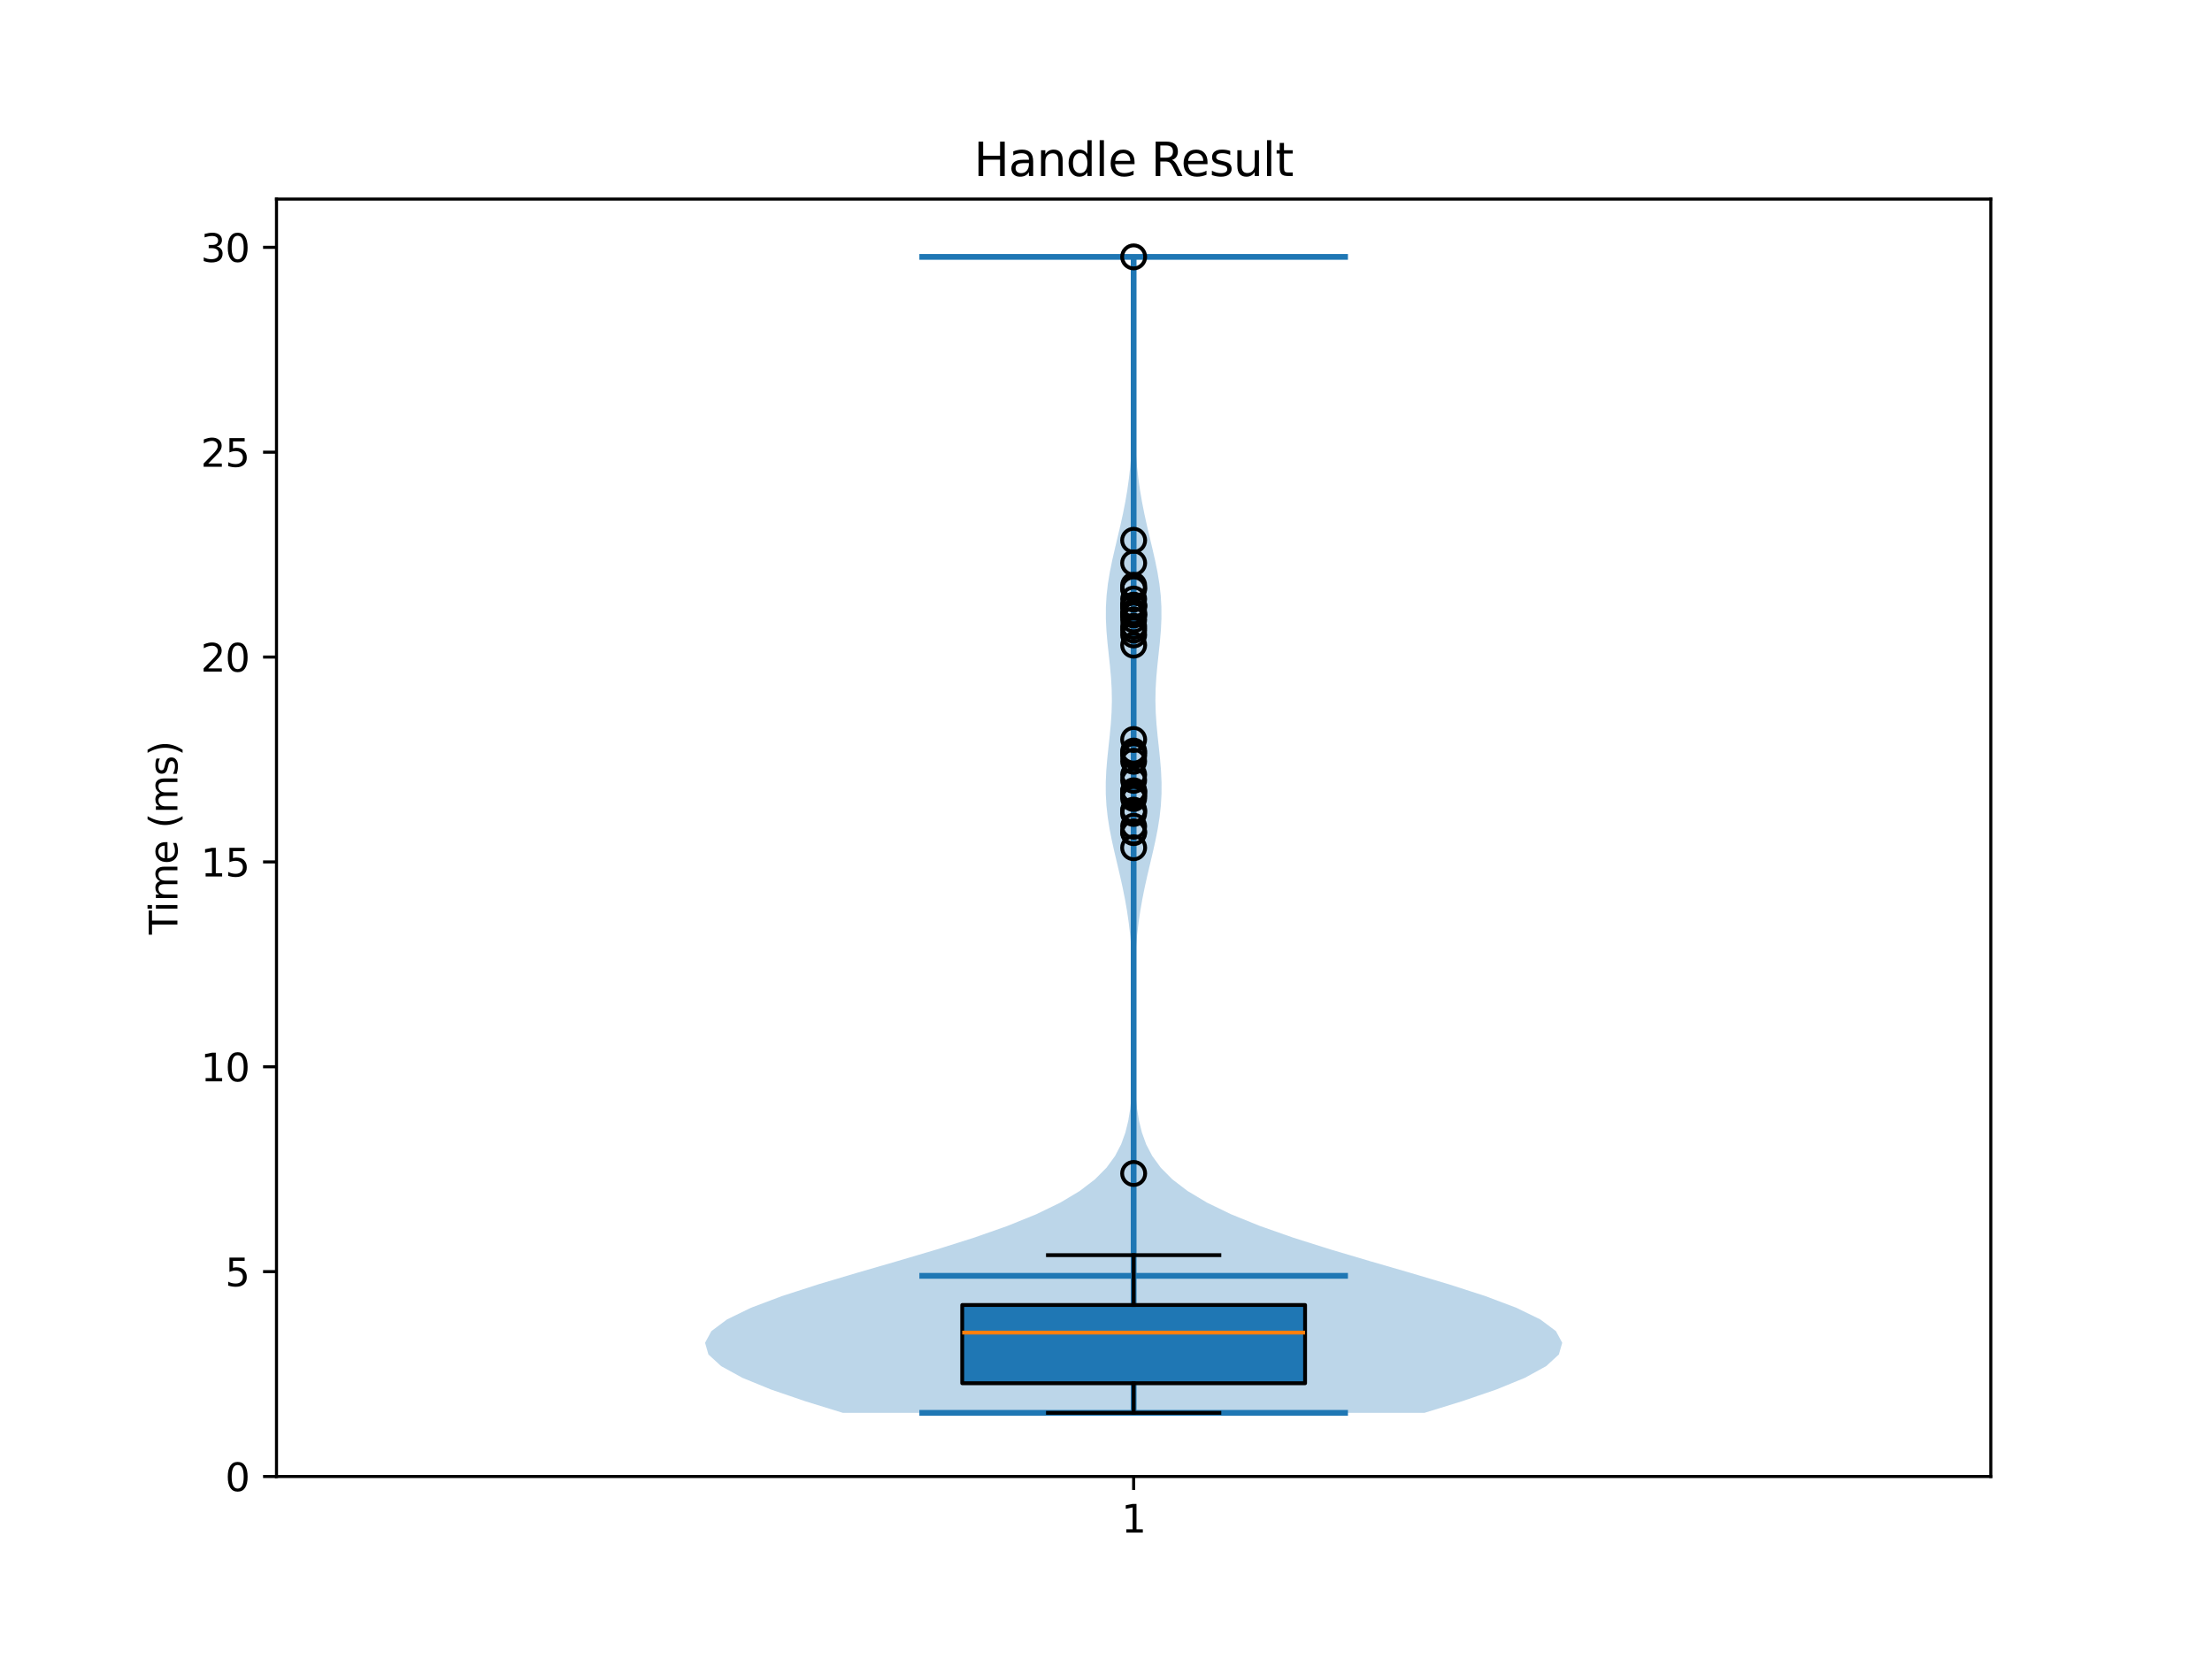 <?xml version="1.0" encoding="utf-8" standalone="no"?>
<!DOCTYPE svg PUBLIC "-//W3C//DTD SVG 1.1//EN"
  "http://www.w3.org/Graphics/SVG/1.1/DTD/svg11.dtd">
<svg xmlns:xlink="http://www.w3.org/1999/xlink" width="576pt" height="432pt" viewBox="0 0 576 432" xmlns="http://www.w3.org/2000/svg" version="1.1">
 <defs>
  <style type="text/css">*{stroke-linejoin: round; stroke-linecap: butt}</style>
 </defs>
 <g id="figure_1">
  <g id="patch_1">
   <path d="M 0 432 
L 576 432 
L 576 0 
L 0 0 
z
" style="fill: #ffffff"/>
  </g>
  <g id="axes_1">
   <g id="patch_2">
    <path d="M 72 384.48 
L 518.4 384.48 
L 518.4 51.84 
L 72 51.84 
z
" style="fill: #ffffff"/>
   </g>
   <g id="FillBetweenPolyCollection_1">
    <path d="M 370.938 367.9 
L 219.462 367.9 
L 209.619 364.86 
L 200.741 361.819 
L 193.317 358.779 
L 187.78 355.738 
L 184.469 352.698 
L 183.6 349.657 
L 185.242 346.617 
L 189.308 343.576 
L 195.559 340.536 
L 203.625 337.495 
L 213.031 334.455 
L 223.248 331.414 
L 233.737 328.374 
L 243.999 325.333 
L 253.616 322.293 
L 262.277 319.252 
L 269.789 316.212 
L 276.075 313.171 
L 281.158 310.131 
L 285.133 307.09 
L 288.146 304.05 
L 290.36 301.009 
L 291.942 297.969 
L 293.042 294.928 
L 293.79 291.888 
L 294.288 288.847 
L 294.614 285.807 
L 294.826 282.766 
L 294.961 279.726 
L 295.046 276.685 
L 295.098 273.645 
L 295.128 270.604 
L 295.14 267.564 
L 295.136 264.523 
L 295.116 261.483 
L 295.075 258.442 
L 295.007 255.402 
L 294.904 252.361 
L 294.754 249.321 
L 294.547 246.28 
L 294.269 243.24 
L 293.912 240.199 
L 293.467 237.159 
L 292.935 234.118 
L 292.322 231.078 
L 291.646 228.037 
L 290.932 224.997 
L 290.215 221.956 
L 289.535 218.916 
L 288.934 215.875 
L 288.451 212.835 
L 288.115 209.794 
L 287.943 206.754 
L 287.935 203.713 
L 288.073 200.673 
L 288.324 197.632 
L 288.64 194.592 
L 288.969 191.551 
L 289.255 188.511 
L 289.453 185.47 
L 289.532 182.43 
L 289.477 179.389 
L 289.297 176.349 
L 289.021 173.308 
L 288.694 170.268 
L 288.372 167.227 
L 288.112 164.187 
L 287.966 161.146 
L 287.971 158.106 
L 288.147 155.065 
L 288.494 152.025 
L 288.993 148.984 
L 289.61 145.944 
L 290.304 142.903 
L 291.029 139.863 
L 291.744 136.822 
L 292.414 133.782 
L 293.015 130.741 
L 293.532 127.701 
L 293.96 124.66 
L 294.302 121.62 
L 294.565 118.579 
L 294.761 115.539 
L 294.902 112.498 
L 294.997 109.458 
L 295.058 106.417 
L 295.092 103.377 
L 295.105 100.336 
L 295.101 97.296 
L 295.085 94.255 
L 295.058 91.215 
L 295.023 88.174 
L 294.983 85.134 
L 294.941 82.093 
L 294.899 79.053 
L 294.861 76.012 
L 294.832 72.971 
L 294.812 69.931 
L 294.806 66.89 
L 295.594 66.89 
L 295.594 66.89 
L 295.588 69.931 
L 295.568 72.971 
L 295.539 76.012 
L 295.501 79.053 
L 295.459 82.093 
L 295.417 85.134 
L 295.377 88.174 
L 295.342 91.215 
L 295.315 94.255 
L 295.299 97.296 
L 295.295 100.336 
L 295.308 103.377 
L 295.342 106.417 
L 295.403 109.458 
L 295.498 112.498 
L 295.639 115.539 
L 295.835 118.579 
L 296.098 121.62 
L 296.44 124.66 
L 296.868 127.701 
L 297.385 130.741 
L 297.986 133.782 
L 298.656 136.822 
L 299.371 139.863 
L 300.096 142.903 
L 300.79 145.944 
L 301.407 148.984 
L 301.906 152.025 
L 302.253 155.065 
L 302.429 158.106 
L 302.434 161.146 
L 302.288 164.187 
L 302.028 167.227 
L 301.706 170.268 
L 301.379 173.308 
L 301.103 176.349 
L 300.923 179.389 
L 300.868 182.43 
L 300.947 185.47 
L 301.145 188.511 
L 301.431 191.551 
L 301.76 194.592 
L 302.076 197.632 
L 302.327 200.673 
L 302.465 203.713 
L 302.457 206.754 
L 302.285 209.794 
L 301.949 212.835 
L 301.466 215.875 
L 300.865 218.916 
L 300.185 221.956 
L 299.468 224.997 
L 298.754 228.037 
L 298.078 231.078 
L 297.465 234.118 
L 296.933 237.159 
L 296.488 240.199 
L 296.131 243.24 
L 295.853 246.28 
L 295.646 249.321 
L 295.496 252.361 
L 295.393 255.402 
L 295.325 258.442 
L 295.284 261.483 
L 295.264 264.523 
L 295.26 267.564 
L 295.272 270.604 
L 295.302 273.645 
L 295.354 276.685 
L 295.439 279.726 
L 295.574 282.766 
L 295.786 285.807 
L 296.112 288.847 
L 296.61 291.888 
L 297.358 294.928 
L 298.458 297.969 
L 300.04 301.009 
L 302.254 304.05 
L 305.267 307.09 
L 309.242 310.131 
L 314.325 313.171 
L 320.611 316.212 
L 328.123 319.252 
L 336.784 322.293 
L 346.401 325.333 
L 356.663 328.374 
L 367.152 331.414 
L 377.369 334.455 
L 386.775 337.495 
L 394.841 340.536 
L 401.092 343.576 
L 405.158 346.617 
L 406.8 349.657 
L 405.931 352.698 
L 402.62 355.738 
L 397.083 358.779 
L 389.659 361.819 
L 380.781 364.86 
L 370.938 367.9 
z
" clip-path="url(#p47e23a1667)" style="fill: #1f77b4; fill-opacity: 0.3"/>
   </g>
   <g id="matplotlib.axis_1">
    <g id="xtick_1">
     <g id="line2d_1">
      <defs>
       <path id="mbcb00b5b4a" d="M 0 0 
L 0 3.5 
" style="stroke: #000000; stroke-width: 0.8"/>
      </defs>
      <g>
       <use xlink:href="#mbcb00b5b4a" x="295.2" y="384.48" style="stroke: #000000; stroke-width: 0.8"/>
      </g>
     </g>
     <g id="text_1">
      <!-- 1 -->
      <g transform="translate(292.019 399.078) scale(0.1 -0.1)">
       <defs>
        <path id="DejaVuSans-31" d="M 794 531 
L 1825 531 
L 1825 4091 
L 703 3866 
L 703 4441 
L 1819 4666 
L 2450 4666 
L 2450 531 
L 3481 531 
L 3481 0 
L 794 0 
L 794 531 
z
" transform="scale(0.016)"/>
       </defs>
       <use xlink:href="#DejaVuSans-31"/>
      </g>
     </g>
    </g>
   </g>
   <g id="matplotlib.axis_2">
    <g id="ytick_1">
     <g id="line2d_2">
      <defs>
       <path id="m2d2cee7df7" d="M 0 0 
L -3.5 0 
" style="stroke: #000000; stroke-width: 0.8"/>
      </defs>
      <g>
       <use xlink:href="#m2d2cee7df7" x="72" y="384.48" style="stroke: #000000; stroke-width: 0.8"/>
      </g>
     </g>
     <g id="text_2">
      <!-- 0 -->
      <g transform="translate(58.638 388.279) scale(0.1 -0.1)">
       <defs>
        <path id="DejaVuSans-30" d="M 2034 4250 
Q 1547 4250 1301 3770 
Q 1056 3291 1056 2328 
Q 1056 1369 1301 889 
Q 1547 409 2034 409 
Q 2525 409 2770 889 
Q 3016 1369 3016 2328 
Q 3016 3291 2770 3770 
Q 2525 4250 2034 4250 
z
M 2034 4750 
Q 2819 4750 3233 4129 
Q 3647 3509 3647 2328 
Q 3647 1150 3233 529 
Q 2819 -91 2034 -91 
Q 1250 -91 836 529 
Q 422 1150 422 2328 
Q 422 3509 836 4129 
Q 1250 4750 2034 4750 
z
" transform="scale(0.016)"/>
       </defs>
       <use xlink:href="#DejaVuSans-30"/>
      </g>
     </g>
    </g>
    <g id="ytick_2">
     <g id="line2d_3">
      <g>
       <use xlink:href="#m2d2cee7df7" x="72" y="331.133" style="stroke: #000000; stroke-width: 0.8"/>
      </g>
     </g>
     <g id="text_3">
      <!-- 5 -->
      <g transform="translate(58.638 334.933) scale(0.1 -0.1)">
       <defs>
        <path id="DejaVuSans-35" d="M 691 4666 
L 3169 4666 
L 3169 4134 
L 1269 4134 
L 1269 2991 
Q 1406 3038 1543 3061 
Q 1681 3084 1819 3084 
Q 2600 3084 3056 2656 
Q 3513 2228 3513 1497 
Q 3513 744 3044 326 
Q 2575 -91 1722 -91 
Q 1428 -91 1123 -41 
Q 819 9 494 109 
L 494 744 
Q 775 591 1075 516 
Q 1375 441 1709 441 
Q 2250 441 2565 725 
Q 2881 1009 2881 1497 
Q 2881 1984 2565 2268 
Q 2250 2553 1709 2553 
Q 1456 2553 1204 2497 
Q 953 2441 691 2322 
L 691 4666 
z
" transform="scale(0.016)"/>
       </defs>
       <use xlink:href="#DejaVuSans-35"/>
      </g>
     </g>
    </g>
    <g id="ytick_3">
     <g id="line2d_4">
      <g>
       <use xlink:href="#m2d2cee7df7" x="72" y="277.787" style="stroke: #000000; stroke-width: 0.8"/>
      </g>
     </g>
     <g id="text_4">
      <!-- 10 -->
      <g transform="translate(52.275 281.586) scale(0.1 -0.1)">
       <use xlink:href="#DejaVuSans-31"/>
       <use xlink:href="#DejaVuSans-30" transform="translate(63.623 0)"/>
      </g>
     </g>
    </g>
    <g id="ytick_4">
     <g id="line2d_5">
      <g>
       <use xlink:href="#m2d2cee7df7" x="72" y="224.44" style="stroke: #000000; stroke-width: 0.8"/>
      </g>
     </g>
     <g id="text_5">
      <!-- 15 -->
      <g transform="translate(52.275 228.24) scale(0.1 -0.1)">
       <use xlink:href="#DejaVuSans-31"/>
       <use xlink:href="#DejaVuSans-35" transform="translate(63.623 0)"/>
      </g>
     </g>
    </g>
    <g id="ytick_5">
     <g id="line2d_6">
      <g>
       <use xlink:href="#m2d2cee7df7" x="72" y="171.094" style="stroke: #000000; stroke-width: 0.8"/>
      </g>
     </g>
     <g id="text_6">
      <!-- 20 -->
      <g transform="translate(52.275 174.893) scale(0.1 -0.1)">
       <defs>
        <path id="DejaVuSans-32" d="M 1228 531 
L 3431 531 
L 3431 0 
L 469 0 
L 469 531 
Q 828 903 1448 1529 
Q 2069 2156 2228 2338 
Q 2531 2678 2651 2914 
Q 2772 3150 2772 3378 
Q 2772 3750 2511 3984 
Q 2250 4219 1831 4219 
Q 1534 4219 1204 4116 
Q 875 4013 500 3803 
L 500 4441 
Q 881 4594 1212 4672 
Q 1544 4750 1819 4750 
Q 2544 4750 2975 4387 
Q 3406 4025 3406 3419 
Q 3406 3131 3298 2873 
Q 3191 2616 2906 2266 
Q 2828 2175 2409 1742 
Q 1991 1309 1228 531 
z
" transform="scale(0.016)"/>
       </defs>
       <use xlink:href="#DejaVuSans-32"/>
       <use xlink:href="#DejaVuSans-30" transform="translate(63.623 0)"/>
      </g>
     </g>
    </g>
    <g id="ytick_6">
     <g id="line2d_7">
      <g>
       <use xlink:href="#m2d2cee7df7" x="72" y="117.747" style="stroke: #000000; stroke-width: 0.8"/>
      </g>
     </g>
     <g id="text_7">
      <!-- 25 -->
      <g transform="translate(52.275 121.546) scale(0.1 -0.1)">
       <use xlink:href="#DejaVuSans-32"/>
       <use xlink:href="#DejaVuSans-35" transform="translate(63.623 0)"/>
      </g>
     </g>
    </g>
    <g id="ytick_7">
     <g id="line2d_8">
      <g>
       <use xlink:href="#m2d2cee7df7" x="72" y="64.401" style="stroke: #000000; stroke-width: 0.8"/>
      </g>
     </g>
     <g id="text_8">
      <!-- 30 -->
      <g transform="translate(52.275 68.2) scale(0.1 -0.1)">
       <defs>
        <path id="DejaVuSans-33" d="M 2597 2516 
Q 3050 2419 3304 2112 
Q 3559 1806 3559 1356 
Q 3559 666 3084 287 
Q 2609 -91 1734 -91 
Q 1441 -91 1130 -33 
Q 819 25 488 141 
L 488 750 
Q 750 597 1062 519 
Q 1375 441 1716 441 
Q 2309 441 2620 675 
Q 2931 909 2931 1356 
Q 2931 1769 2642 2001 
Q 2353 2234 1838 2234 
L 1294 2234 
L 1294 2753 
L 1863 2753 
Q 2328 2753 2575 2939 
Q 2822 3125 2822 3475 
Q 2822 3834 2567 4026 
Q 2313 4219 1838 4219 
Q 1578 4219 1281 4162 
Q 984 4106 628 3988 
L 628 4550 
Q 988 4650 1302 4700 
Q 1616 4750 1894 4750 
Q 2613 4750 3031 4423 
Q 3450 4097 3450 3541 
Q 3450 3153 3228 2886 
Q 3006 2619 2597 2516 
z
" transform="scale(0.016)"/>
       </defs>
       <use xlink:href="#DejaVuSans-33"/>
       <use xlink:href="#DejaVuSans-30" transform="translate(63.623 0)"/>
      </g>
     </g>
    </g>
    <g id="text_9">
     <!-- Time (ms) -->
     <g transform="translate(46.195 243.359) rotate(-90) scale(0.1 -0.1)">
      <defs>
       <path id="DejaVuSans-54" d="M -19 4666 
L 3928 4666 
L 3928 4134 
L 2272 4134 
L 2272 0 
L 1638 0 
L 1638 4134 
L -19 4134 
L -19 4666 
z
" transform="scale(0.016)"/>
       <path id="DejaVuSans-69" d="M 603 3500 
L 1178 3500 
L 1178 0 
L 603 0 
L 603 3500 
z
M 603 4863 
L 1178 4863 
L 1178 4134 
L 603 4134 
L 603 4863 
z
" transform="scale(0.016)"/>
       <path id="DejaVuSans-6d" d="M 3328 2828 
Q 3544 3216 3844 3400 
Q 4144 3584 4550 3584 
Q 5097 3584 5394 3201 
Q 5691 2819 5691 2113 
L 5691 0 
L 5113 0 
L 5113 2094 
Q 5113 2597 4934 2840 
Q 4756 3084 4391 3084 
Q 3944 3084 3684 2787 
Q 3425 2491 3425 1978 
L 3425 0 
L 2847 0 
L 2847 2094 
Q 2847 2600 2669 2842 
Q 2491 3084 2119 3084 
Q 1678 3084 1418 2786 
Q 1159 2488 1159 1978 
L 1159 0 
L 581 0 
L 581 3500 
L 1159 3500 
L 1159 2956 
Q 1356 3278 1631 3431 
Q 1906 3584 2284 3584 
Q 2666 3584 2933 3390 
Q 3200 3197 3328 2828 
z
" transform="scale(0.016)"/>
       <path id="DejaVuSans-65" d="M 3597 1894 
L 3597 1613 
L 953 1613 
Q 991 1019 1311 708 
Q 1631 397 2203 397 
Q 2534 397 2845 478 
Q 3156 559 3463 722 
L 3463 178 
Q 3153 47 2828 -22 
Q 2503 -91 2169 -91 
Q 1331 -91 842 396 
Q 353 884 353 1716 
Q 353 2575 817 3079 
Q 1281 3584 2069 3584 
Q 2775 3584 3186 3129 
Q 3597 2675 3597 1894 
z
M 3022 2063 
Q 3016 2534 2758 2815 
Q 2500 3097 2075 3097 
Q 1594 3097 1305 2825 
Q 1016 2553 972 2059 
L 3022 2063 
z
" transform="scale(0.016)"/>
       <path id="DejaVuSans-20" transform="scale(0.016)"/>
       <path id="DejaVuSans-28" d="M 1984 4856 
Q 1566 4138 1362 3434 
Q 1159 2731 1159 2009 
Q 1159 1288 1364 580 
Q 1569 -128 1984 -844 
L 1484 -844 
Q 1016 -109 783 600 
Q 550 1309 550 2009 
Q 550 2706 781 3412 
Q 1013 4119 1484 4856 
L 1984 4856 
z
" transform="scale(0.016)"/>
       <path id="DejaVuSans-73" d="M 2834 3397 
L 2834 2853 
Q 2591 2978 2328 3040 
Q 2066 3103 1784 3103 
Q 1356 3103 1142 2972 
Q 928 2841 928 2578 
Q 928 2378 1081 2264 
Q 1234 2150 1697 2047 
L 1894 2003 
Q 2506 1872 2764 1633 
Q 3022 1394 3022 966 
Q 3022 478 2636 193 
Q 2250 -91 1575 -91 
Q 1294 -91 989 -36 
Q 684 19 347 128 
L 347 722 
Q 666 556 975 473 
Q 1284 391 1588 391 
Q 1994 391 2212 530 
Q 2431 669 2431 922 
Q 2431 1156 2273 1281 
Q 2116 1406 1581 1522 
L 1381 1569 
Q 847 1681 609 1914 
Q 372 2147 372 2553 
Q 372 3047 722 3315 
Q 1072 3584 1716 3584 
Q 2034 3584 2315 3537 
Q 2597 3491 2834 3397 
z
" transform="scale(0.016)"/>
       <path id="DejaVuSans-29" d="M 513 4856 
L 1013 4856 
Q 1481 4119 1714 3412 
Q 1947 2706 1947 2009 
Q 1947 1309 1714 600 
Q 1481 -109 1013 -844 
L 513 -844 
Q 928 -128 1133 580 
Q 1338 1288 1338 2009 
Q 1338 2731 1133 3434 
Q 928 4138 513 4856 
z
" transform="scale(0.016)"/>
      </defs>
      <use xlink:href="#DejaVuSans-54"/>
      <use xlink:href="#DejaVuSans-69" transform="translate(57.959 0)"/>
      <use xlink:href="#DejaVuSans-6d" transform="translate(85.742 0)"/>
      <use xlink:href="#DejaVuSans-65" transform="translate(183.154 0)"/>
      <use xlink:href="#DejaVuSans-20" transform="translate(244.678 0)"/>
      <use xlink:href="#DejaVuSans-28" transform="translate(276.465 0)"/>
      <use xlink:href="#DejaVuSans-6d" transform="translate(315.479 0)"/>
      <use xlink:href="#DejaVuSans-73" transform="translate(412.891 0)"/>
      <use xlink:href="#DejaVuSans-29" transform="translate(464.99 0)"/>
     </g>
    </g>
   </g>
   <g id="LineCollection_1">
    <path d="M 239.4 332.221 
L 351 332.221 
" clip-path="url(#p47e23a1667)" style="fill: none; stroke: #1f77b4; stroke-width: 1.5"/>
   </g>
   <g id="LineCollection_2">
    <path d="M 239.4 66.89 
L 351 66.89 
" clip-path="url(#p47e23a1667)" style="fill: none; stroke: #1f77b4; stroke-width: 1.5"/>
   </g>
   <g id="LineCollection_3">
    <path d="M 239.4 367.9 
L 351 367.9 
" clip-path="url(#p47e23a1667)" style="fill: none; stroke: #1f77b4; stroke-width: 1.5"/>
   </g>
   <g id="LineCollection_4">
    <path d="M 295.2 367.9 
L 295.2 66.89 
" clip-path="url(#p47e23a1667)" style="fill: none; stroke: #1f77b4; stroke-width: 1.5"/>
   </g>
   <g id="patch_3">
    <path d="M 250.56 360.193 
L 339.84 360.193 
L 339.84 339.821 
L 250.56 339.821 
L 250.56 360.193 
z
" clip-path="url(#p47e23a1667)" style="fill: #1f77b4; stroke: #000000; stroke-linejoin: miter"/>
   </g>
   <g id="line2d_9">
    <path d="M 295.2 360.193 
L 295.2 367.9 
" clip-path="url(#p47e23a1667)" style="fill: none; stroke: #000000; stroke-linecap: square"/>
   </g>
   <g id="line2d_10">
    <path d="M 295.2 339.821 
L 295.2 326.843 
" clip-path="url(#p47e23a1667)" style="fill: none; stroke: #000000; stroke-linecap: square"/>
   </g>
   <g id="line2d_11">
    <path d="M 272.88 367.9 
L 317.52 367.9 
" clip-path="url(#p47e23a1667)" style="fill: none; stroke: #000000; stroke-linecap: square"/>
   </g>
   <g id="line2d_12">
    <path d="M 272.88 326.843 
L 317.52 326.843 
" clip-path="url(#p47e23a1667)" style="fill: none; stroke: #000000; stroke-linecap: square"/>
   </g>
   <g id="line2d_13">
    <defs>
     <path id="mceffbd866e" d="M 0 3 
C 0.796 3 1.559 2.684 2.121 2.121 
C 2.684 1.559 3 0.796 3 0 
C 3 -0.796 2.684 -1.559 2.121 -2.121 
C 1.559 -2.684 0.796 -3 0 -3 
C -0.796 -3 -1.559 -2.684 -2.121 -2.121 
C -2.684 -1.559 -3 -0.796 -3 0 
C -3 0.796 -2.684 1.559 -2.121 2.121 
C -1.559 2.684 -0.796 3 0 3 
z
" style="stroke: #000000"/>
    </defs>
    <g clip-path="url(#p47e23a1667)">
     <use xlink:href="#mceffbd866e" x="295.2" y="160.087" style="fill-opacity: 0; stroke: #000000"/>
     <use xlink:href="#mceffbd866e" x="295.2" y="207.927" style="fill-opacity: 0; stroke: #000000"/>
     <use xlink:href="#mceffbd866e" x="295.2" y="159.329" style="fill-opacity: 0; stroke: #000000"/>
     <use xlink:href="#mceffbd866e" x="295.2" y="201.718" style="fill-opacity: 0; stroke: #000000"/>
     <use xlink:href="#mceffbd866e" x="295.2" y="164.088" style="fill-opacity: 0; stroke: #000000"/>
     <use xlink:href="#mceffbd866e" x="295.2" y="216.632" style="fill-opacity: 0; stroke: #000000"/>
     <use xlink:href="#mceffbd866e" x="295.2" y="140.692" style="fill-opacity: 0; stroke: #000000"/>
     <use xlink:href="#mceffbd866e" x="295.2" y="211.821" style="fill-opacity: 0; stroke: #000000"/>
     <use xlink:href="#mceffbd866e" x="295.2" y="152.398" style="fill-opacity: 0; stroke: #000000"/>
     <use xlink:href="#mceffbd866e" x="295.2" y="215.155" style="fill-opacity: 0; stroke: #000000"/>
     <use xlink:href="#mceffbd866e" x="295.2" y="146.615" style="fill-opacity: 0; stroke: #000000"/>
     <use xlink:href="#mceffbd866e" x="295.2" y="196.804" style="fill-opacity: 0; stroke: #000000"/>
     <use xlink:href="#mceffbd866e" x="295.2" y="160.086" style="fill-opacity: 0; stroke: #000000"/>
     <use xlink:href="#mceffbd866e" x="295.2" y="205.926" style="fill-opacity: 0; stroke: #000000"/>
     <use xlink:href="#mceffbd866e" x="295.2" y="157.588" style="fill-opacity: 0; stroke: #000000"/>
     <use xlink:href="#mceffbd866e" x="295.2" y="206.044" style="fill-opacity: 0; stroke: #000000"/>
     <use xlink:href="#mceffbd866e" x="295.2" y="305.569" style="fill-opacity: 0; stroke: #000000"/>
     <use xlink:href="#mceffbd866e" x="295.2" y="157.792" style="fill-opacity: 0; stroke: #000000"/>
     <use xlink:href="#mceffbd866e" x="295.2" y="207.205" style="fill-opacity: 0; stroke: #000000"/>
     <use xlink:href="#mceffbd866e" x="295.2" y="153.35" style="fill-opacity: 0; stroke: #000000"/>
     <use xlink:href="#mceffbd866e" x="295.2" y="203.197" style="fill-opacity: 0; stroke: #000000"/>
     <use xlink:href="#mceffbd866e" x="295.2" y="165.337" style="fill-opacity: 0; stroke: #000000"/>
     <use xlink:href="#mceffbd866e" x="295.2" y="196.044" style="fill-opacity: 0; stroke: #000000"/>
     <use xlink:href="#mceffbd866e" x="295.2" y="66.89" style="fill-opacity: 0; stroke: #000000"/>
     <use xlink:href="#mceffbd866e" x="295.2" y="192.565" style="fill-opacity: 0; stroke: #000000"/>
     <use xlink:href="#mceffbd866e" x="295.2" y="163.097" style="fill-opacity: 0; stroke: #000000"/>
     <use xlink:href="#mceffbd866e" x="295.2" y="220.744" style="fill-opacity: 0; stroke: #000000"/>
     <use xlink:href="#mceffbd866e" x="295.2" y="158.014" style="fill-opacity: 0; stroke: #000000"/>
     <use xlink:href="#mceffbd866e" x="295.2" y="206.923" style="fill-opacity: 0; stroke: #000000"/>
     <use xlink:href="#mceffbd866e" x="295.2" y="157.66" style="fill-opacity: 0; stroke: #000000"/>
     <use xlink:href="#mceffbd866e" x="295.2" y="198.237" style="fill-opacity: 0; stroke: #000000"/>
     <use xlink:href="#mceffbd866e" x="295.2" y="167.99" style="fill-opacity: 0; stroke: #000000"/>
     <use xlink:href="#mceffbd866e" x="295.2" y="206.183" style="fill-opacity: 0; stroke: #000000"/>
     <use xlink:href="#mceffbd866e" x="295.2" y="155.992" style="fill-opacity: 0; stroke: #000000"/>
     <use xlink:href="#mceffbd866e" x="295.2" y="216.817" style="fill-opacity: 0; stroke: #000000"/>
     <use xlink:href="#mceffbd866e" x="295.2" y="161.405" style="fill-opacity: 0; stroke: #000000"/>
     <use xlink:href="#mceffbd866e" x="295.2" y="211.21" style="fill-opacity: 0; stroke: #000000"/>
     <use xlink:href="#mceffbd866e" x="295.2" y="153.187" style="fill-opacity: 0; stroke: #000000"/>
     <use xlink:href="#mceffbd866e" x="295.2" y="210.961" style="fill-opacity: 0; stroke: #000000"/>
     <use xlink:href="#mceffbd866e" x="295.2" y="160.124" style="fill-opacity: 0; stroke: #000000"/>
     <use xlink:href="#mceffbd866e" x="295.2" y="195.578" style="fill-opacity: 0; stroke: #000000"/>
    </g>
   </g>
   <g id="line2d_14">
    <path d="M 250.56 347.001 
L 339.84 347.001 
" clip-path="url(#p47e23a1667)" style="fill: none; stroke: #ff7f0e"/>
   </g>
   <g id="patch_4">
    <path d="M 72 384.48 
L 72 51.84 
" style="fill: none; stroke: #000000; stroke-width: 0.8; stroke-linejoin: miter; stroke-linecap: square"/>
   </g>
   <g id="patch_5">
    <path d="M 518.4 384.48 
L 518.4 51.84 
" style="fill: none; stroke: #000000; stroke-width: 0.8; stroke-linejoin: miter; stroke-linecap: square"/>
   </g>
   <g id="patch_6">
    <path d="M 72 384.48 
L 518.4 384.48 
" style="fill: none; stroke: #000000; stroke-width: 0.8; stroke-linejoin: miter; stroke-linecap: square"/>
   </g>
   <g id="patch_7">
    <path d="M 72 51.84 
L 518.4 51.84 
" style="fill: none; stroke: #000000; stroke-width: 0.8; stroke-linejoin: miter; stroke-linecap: square"/>
   </g>
   <g id="text_10">
    <!-- Handle Result -->
    <g transform="translate(253.596 45.84) scale(0.12 -0.12)">
     <defs>
      <path id="DejaVuSans-48" d="M 628 4666 
L 1259 4666 
L 1259 2753 
L 3553 2753 
L 3553 4666 
L 4184 4666 
L 4184 0 
L 3553 0 
L 3553 2222 
L 1259 2222 
L 1259 0 
L 628 0 
L 628 4666 
z
" transform="scale(0.016)"/>
      <path id="DejaVuSans-61" d="M 2194 1759 
Q 1497 1759 1228 1600 
Q 959 1441 959 1056 
Q 959 750 1161 570 
Q 1363 391 1709 391 
Q 2188 391 2477 730 
Q 2766 1069 2766 1631 
L 2766 1759 
L 2194 1759 
z
M 3341 1997 
L 3341 0 
L 2766 0 
L 2766 531 
Q 2569 213 2275 61 
Q 1981 -91 1556 -91 
Q 1019 -91 701 211 
Q 384 513 384 1019 
Q 384 1609 779 1909 
Q 1175 2209 1959 2209 
L 2766 2209 
L 2766 2266 
Q 2766 2663 2505 2880 
Q 2244 3097 1772 3097 
Q 1472 3097 1187 3025 
Q 903 2953 641 2809 
L 641 3341 
Q 956 3463 1253 3523 
Q 1550 3584 1831 3584 
Q 2591 3584 2966 3190 
Q 3341 2797 3341 1997 
z
" transform="scale(0.016)"/>
      <path id="DejaVuSans-6e" d="M 3513 2113 
L 3513 0 
L 2938 0 
L 2938 2094 
Q 2938 2591 2744 2837 
Q 2550 3084 2163 3084 
Q 1697 3084 1428 2787 
Q 1159 2491 1159 1978 
L 1159 0 
L 581 0 
L 581 3500 
L 1159 3500 
L 1159 2956 
Q 1366 3272 1645 3428 
Q 1925 3584 2291 3584 
Q 2894 3584 3203 3211 
Q 3513 2838 3513 2113 
z
" transform="scale(0.016)"/>
      <path id="DejaVuSans-64" d="M 2906 2969 
L 2906 4863 
L 3481 4863 
L 3481 0 
L 2906 0 
L 2906 525 
Q 2725 213 2448 61 
Q 2172 -91 1784 -91 
Q 1150 -91 751 415 
Q 353 922 353 1747 
Q 353 2572 751 3078 
Q 1150 3584 1784 3584 
Q 2172 3584 2448 3432 
Q 2725 3281 2906 2969 
z
M 947 1747 
Q 947 1113 1208 752 
Q 1469 391 1925 391 
Q 2381 391 2643 752 
Q 2906 1113 2906 1747 
Q 2906 2381 2643 2742 
Q 2381 3103 1925 3103 
Q 1469 3103 1208 2742 
Q 947 2381 947 1747 
z
" transform="scale(0.016)"/>
      <path id="DejaVuSans-6c" d="M 603 4863 
L 1178 4863 
L 1178 0 
L 603 0 
L 603 4863 
z
" transform="scale(0.016)"/>
      <path id="DejaVuSans-52" d="M 2841 2188 
Q 3044 2119 3236 1894 
Q 3428 1669 3622 1275 
L 4263 0 
L 3584 0 
L 2988 1197 
Q 2756 1666 2539 1819 
Q 2322 1972 1947 1972 
L 1259 1972 
L 1259 0 
L 628 0 
L 628 4666 
L 2053 4666 
Q 2853 4666 3247 4331 
Q 3641 3997 3641 3322 
Q 3641 2881 3436 2590 
Q 3231 2300 2841 2188 
z
M 1259 4147 
L 1259 2491 
L 2053 2491 
Q 2509 2491 2742 2702 
Q 2975 2913 2975 3322 
Q 2975 3731 2742 3939 
Q 2509 4147 2053 4147 
L 1259 4147 
z
" transform="scale(0.016)"/>
      <path id="DejaVuSans-75" d="M 544 1381 
L 544 3500 
L 1119 3500 
L 1119 1403 
Q 1119 906 1312 657 
Q 1506 409 1894 409 
Q 2359 409 2629 706 
Q 2900 1003 2900 1516 
L 2900 3500 
L 3475 3500 
L 3475 0 
L 2900 0 
L 2900 538 
Q 2691 219 2414 64 
Q 2138 -91 1772 -91 
Q 1169 -91 856 284 
Q 544 659 544 1381 
z
M 1991 3584 
L 1991 3584 
z
" transform="scale(0.016)"/>
      <path id="DejaVuSans-74" d="M 1172 4494 
L 1172 3500 
L 2356 3500 
L 2356 3053 
L 1172 3053 
L 1172 1153 
Q 1172 725 1289 603 
Q 1406 481 1766 481 
L 2356 481 
L 2356 0 
L 1766 0 
Q 1100 0 847 248 
Q 594 497 594 1153 
L 594 3053 
L 172 3053 
L 172 3500 
L 594 3500 
L 594 4494 
L 1172 4494 
z
" transform="scale(0.016)"/>
     </defs>
     <use xlink:href="#DejaVuSans-48"/>
     <use xlink:href="#DejaVuSans-61" transform="translate(75.195 0)"/>
     <use xlink:href="#DejaVuSans-6e" transform="translate(136.475 0)"/>
     <use xlink:href="#DejaVuSans-64" transform="translate(199.854 0)"/>
     <use xlink:href="#DejaVuSans-6c" transform="translate(263.33 0)"/>
     <use xlink:href="#DejaVuSans-65" transform="translate(291.113 0)"/>
     <use xlink:href="#DejaVuSans-20" transform="translate(352.637 0)"/>
     <use xlink:href="#DejaVuSans-52" transform="translate(384.424 0)"/>
     <use xlink:href="#DejaVuSans-65" transform="translate(449.406 0)"/>
     <use xlink:href="#DejaVuSans-73" transform="translate(510.93 0)"/>
     <use xlink:href="#DejaVuSans-75" transform="translate(563.029 0)"/>
     <use xlink:href="#DejaVuSans-6c" transform="translate(626.408 0)"/>
     <use xlink:href="#DejaVuSans-74" transform="translate(654.191 0)"/>
    </g>
   </g>
  </g>
 </g>
 <defs>
  <clipPath id="p47e23a1667">
   <rect x="72" y="51.84" width="446.4" height="332.64"/>
  </clipPath>
 </defs>
</svg>
